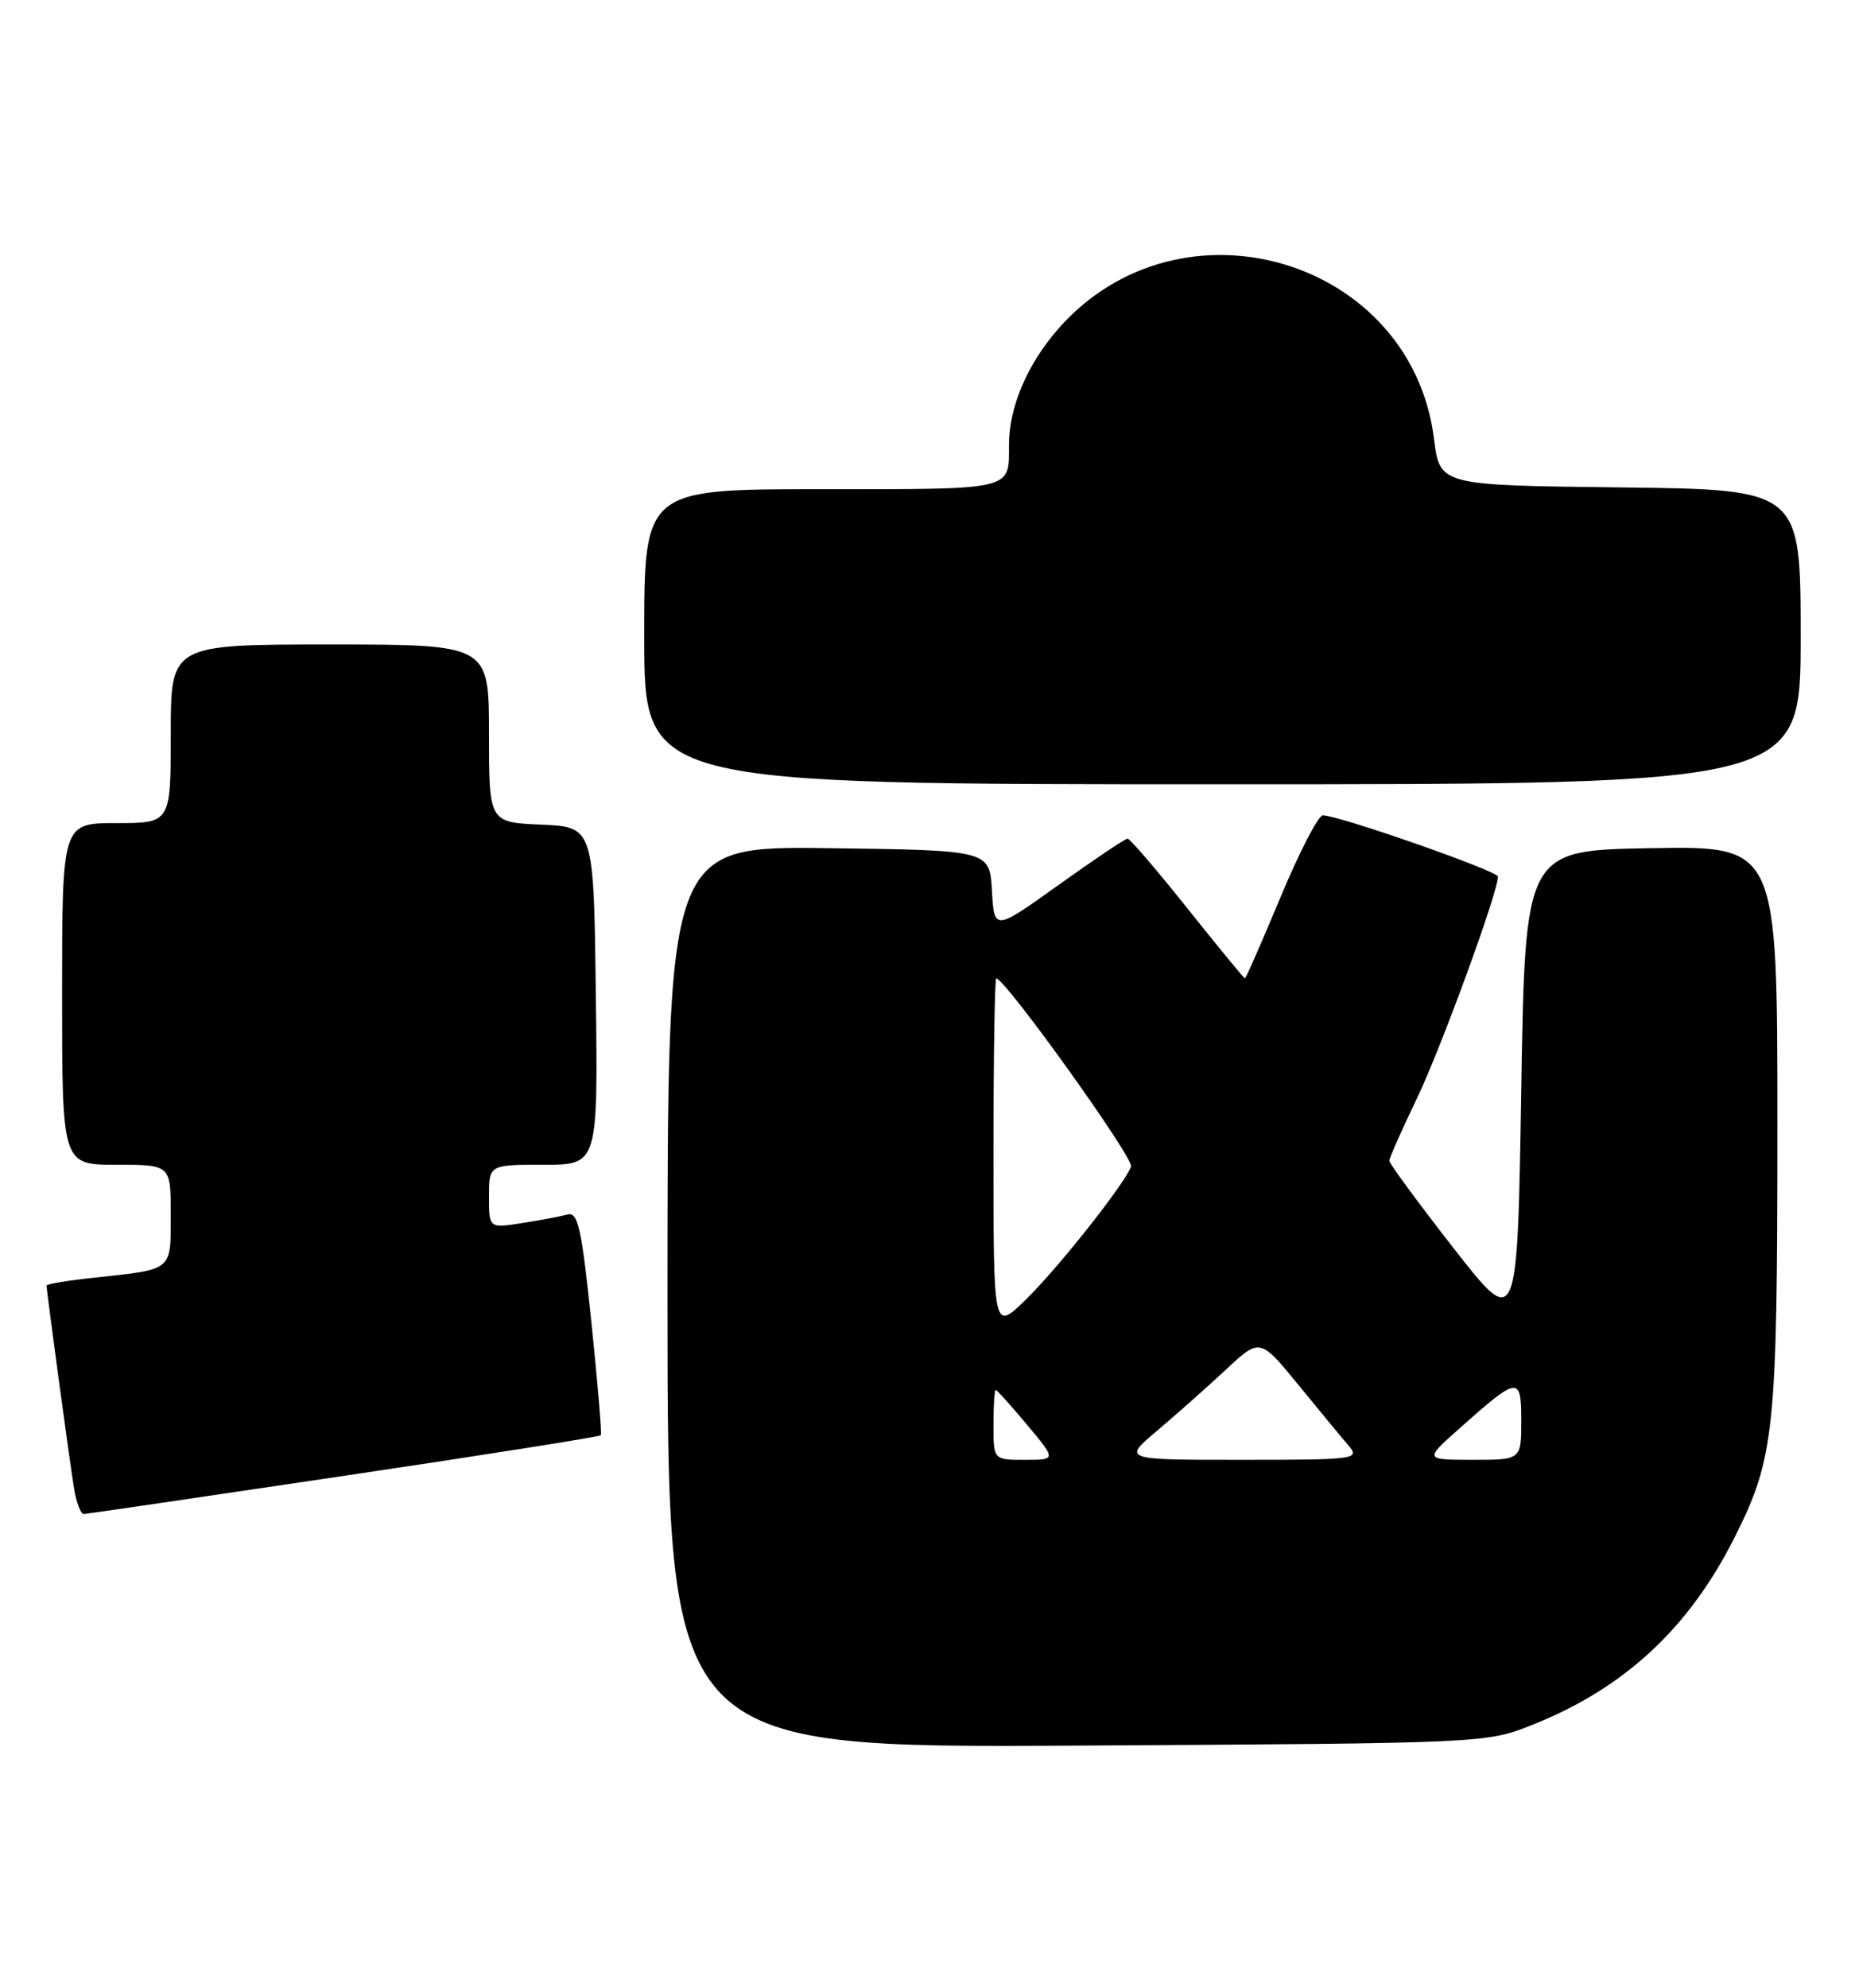 <?xml version="1.0" encoding="UTF-8" standalone="no"?>
<!DOCTYPE svg PUBLIC "-//W3C//DTD SVG 1.1//EN" "http://www.w3.org/Graphics/SVG/1.1/DTD/svg11.dtd" >
<svg xmlns="http://www.w3.org/2000/svg" xmlns:xlink="http://www.w3.org/1999/xlink" version="1.1" viewBox="0 0 239 256">
 <g >
 <path fill="currentColor"
d=" M 197.50 222.10 C 209.30 217.39 217.61 209.68 223.48 198.00 C 228.64 187.74 229.00 184.28 229.00 144.93 C 229.00 108.95 229.00 108.95 212.75 109.23 C 196.50 109.50 196.50 109.50 196.00 140.39 C 195.50 171.27 195.50 171.27 187.25 160.70 C 182.71 154.89 179.00 149.84 179.00 149.49 C 179.00 149.13 180.60 145.52 182.56 141.45 C 185.65 135.01 193.00 114.92 193.00 112.89 C 193.00 112.17 172.48 105.00 170.44 105.00 C 169.85 105.00 167.41 109.73 165.00 115.50 C 162.59 121.28 160.52 126.00 160.40 126.00 C 160.28 126.00 156.95 121.95 153.00 117.00 C 149.05 112.05 145.58 108.00 145.28 108.00 C 144.97 108.00 140.99 110.68 136.41 113.95 C 128.10 119.89 128.10 119.89 127.80 114.70 C 127.50 109.50 127.50 109.50 106.75 109.23 C 86.00 108.96 86.00 108.96 86.00 167.03 C 86.00 225.10 86.00 225.10 138.75 224.80 C 191.50 224.50 191.50 224.50 197.50 222.10 Z  M 44.33 190.06 C 62.38 187.38 77.27 185.02 77.41 184.84 C 77.56 184.65 77.00 178.08 76.19 170.23 C 74.92 158.05 74.47 156.03 73.10 156.41 C 72.22 156.65 69.59 157.15 67.25 157.51 C 63.00 158.18 63.00 158.18 63.00 154.09 C 63.00 150.00 63.00 150.00 70.02 150.00 C 77.04 150.00 77.04 150.00 76.77 128.25 C 76.50 106.50 76.50 106.50 69.75 106.20 C 63.00 105.91 63.00 105.91 63.00 94.45 C 63.00 83.00 63.00 83.00 42.50 83.00 C 22.00 83.00 22.00 83.00 22.00 94.50 C 22.00 106.00 22.00 106.00 15.00 106.00 C 8.00 106.00 8.00 106.00 8.00 128.00 C 8.00 150.00 8.00 150.00 15.00 150.00 C 22.00 150.00 22.00 150.00 22.00 156.43 C 22.00 163.73 22.35 163.44 12.25 164.53 C 8.81 164.89 6.00 165.36 6.00 165.56 C 6.00 166.28 9.02 188.56 9.55 191.75 C 9.85 193.54 10.41 194.99 10.80 194.98 C 11.18 194.96 26.27 192.75 44.33 190.06 Z  M 232.00 82.02 C 232.00 63.04 232.00 63.04 208.75 62.77 C 185.51 62.50 185.51 62.50 184.76 56.53 C 181.86 33.27 152.06 24.50 136.39 42.30 C 132.37 46.86 130.00 52.42 130.00 57.28 C 130.00 63.19 130.79 63.00 105.89 63.00 C 83.00 63.00 83.00 63.00 83.00 82.00 C 83.00 101.00 83.00 101.00 157.50 101.00 C 232.00 101.00 232.00 101.00 232.00 82.02 Z  M 128.00 183.50 C 128.00 181.03 128.13 179.00 128.29 179.00 C 128.45 179.00 130.27 181.03 132.34 183.50 C 136.10 188.00 136.10 188.00 132.05 188.00 C 128.00 188.00 128.00 188.00 128.00 183.50 Z  M 149.07 184.26 C 151.51 182.20 155.49 178.67 157.92 176.41 C 162.33 172.29 162.33 172.29 167.33 178.40 C 170.07 181.75 172.99 185.29 173.82 186.25 C 175.23 187.91 174.48 188.00 159.97 188.00 C 144.64 188.00 144.64 188.00 149.07 184.26 Z  M 188.00 183.99 C 195.65 177.18 196.00 177.14 196.00 182.96 C 196.00 188.00 196.00 188.00 189.75 188.00 C 183.50 187.99 183.50 187.99 188.00 183.99 Z  M 128.00 148.70 C 128.00 136.22 128.16 126.00 128.36 126.00 C 129.50 126.00 146.14 149.20 145.73 150.24 C 144.82 152.59 136.19 163.47 132.08 167.45 C 128.00 171.41 128.00 171.41 128.00 148.70 Z "/>
</g>
</svg>